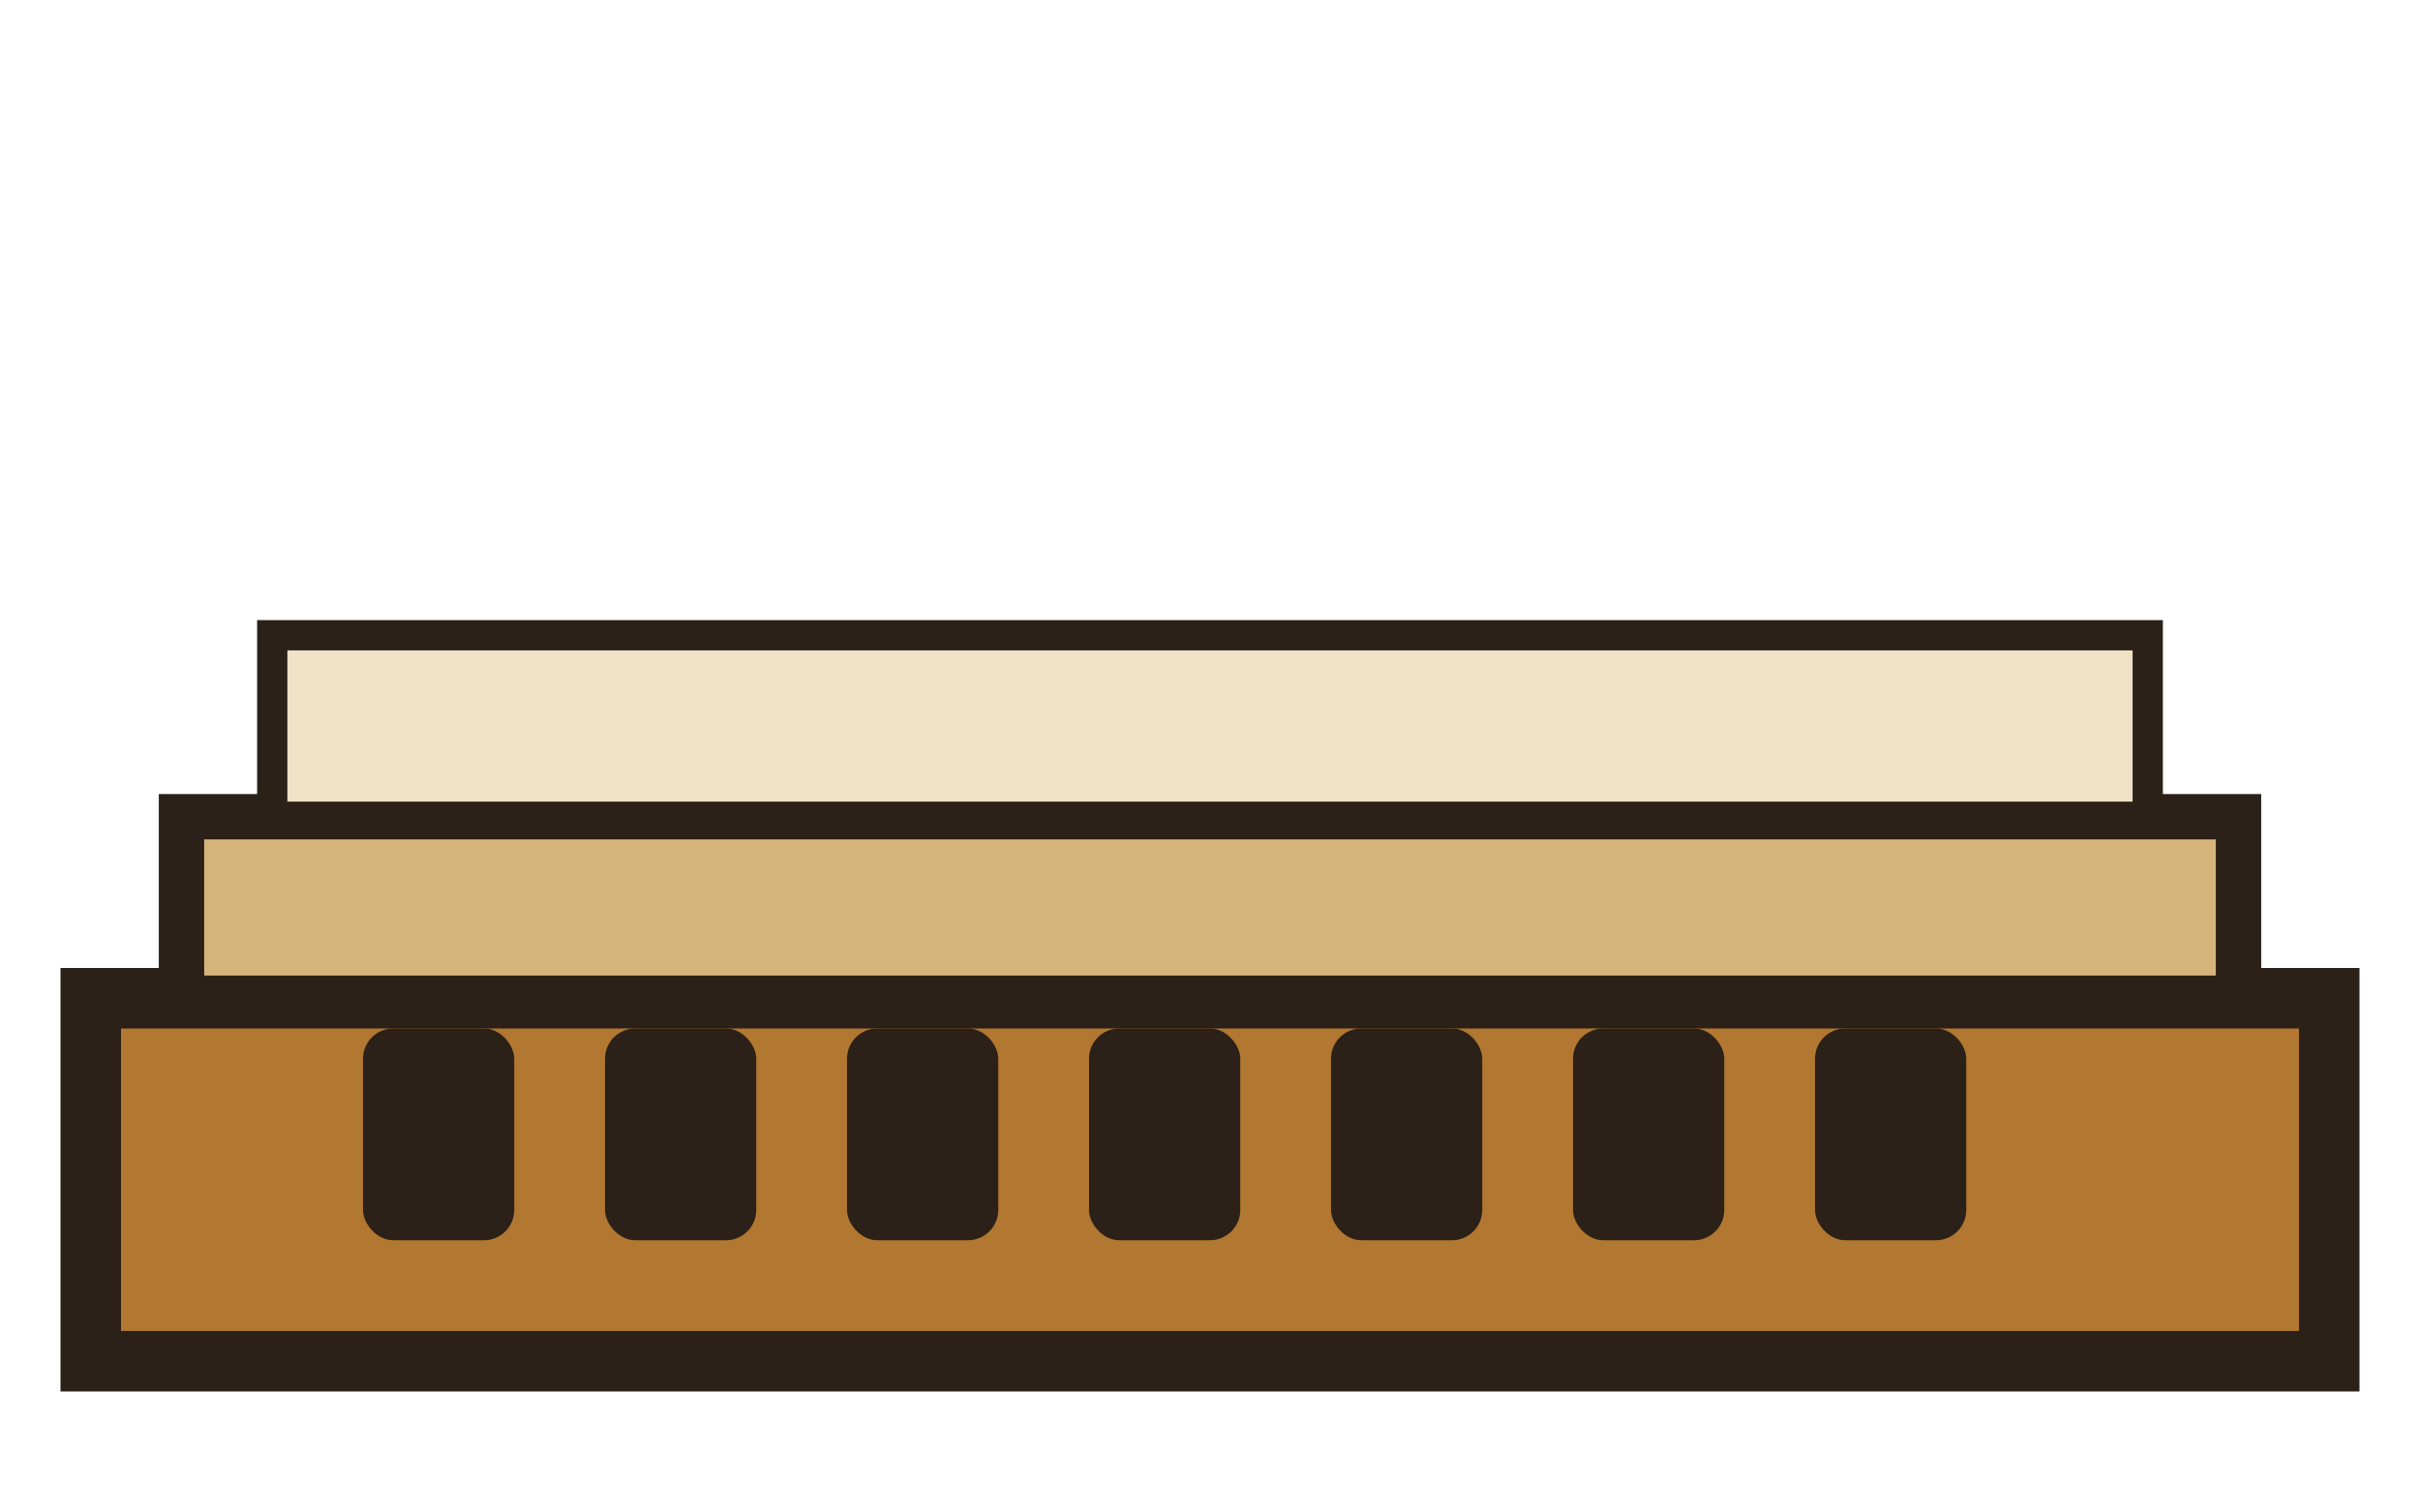 <svg xmlns="http://www.w3.org/2000/svg" viewBox="0 0 160 100" fill="none">
  <rect x="6" y="66" width="148" height="24" fill="#b27730" stroke="#2b2118" stroke-width="4"/>
  <rect x="12" y="54" width="136" height="12" fill="#d6b57c" stroke="#2b2118" stroke-width="3"/>
  <rect x="18" y="42" width="124" height="12" fill="#efe2c6" stroke="#2b2118" stroke-width="2"/>
  <g fill="#2b2118">
    <rect x="24" y="68" width="10" height="14" rx="2"/>
    <rect x="40" y="68" width="10" height="14" rx="2"/>
    <rect x="56" y="68" width="10" height="14" rx="2"/>
    <rect x="72" y="68" width="10" height="14" rx="2"/>
    <rect x="88" y="68" width="10" height="14" rx="2"/>
    <rect x="104" y="68" width="10" height="14" rx="2"/>
    <rect x="120" y="68" width="10" height="14" rx="2"/>
  </g>
</svg>

